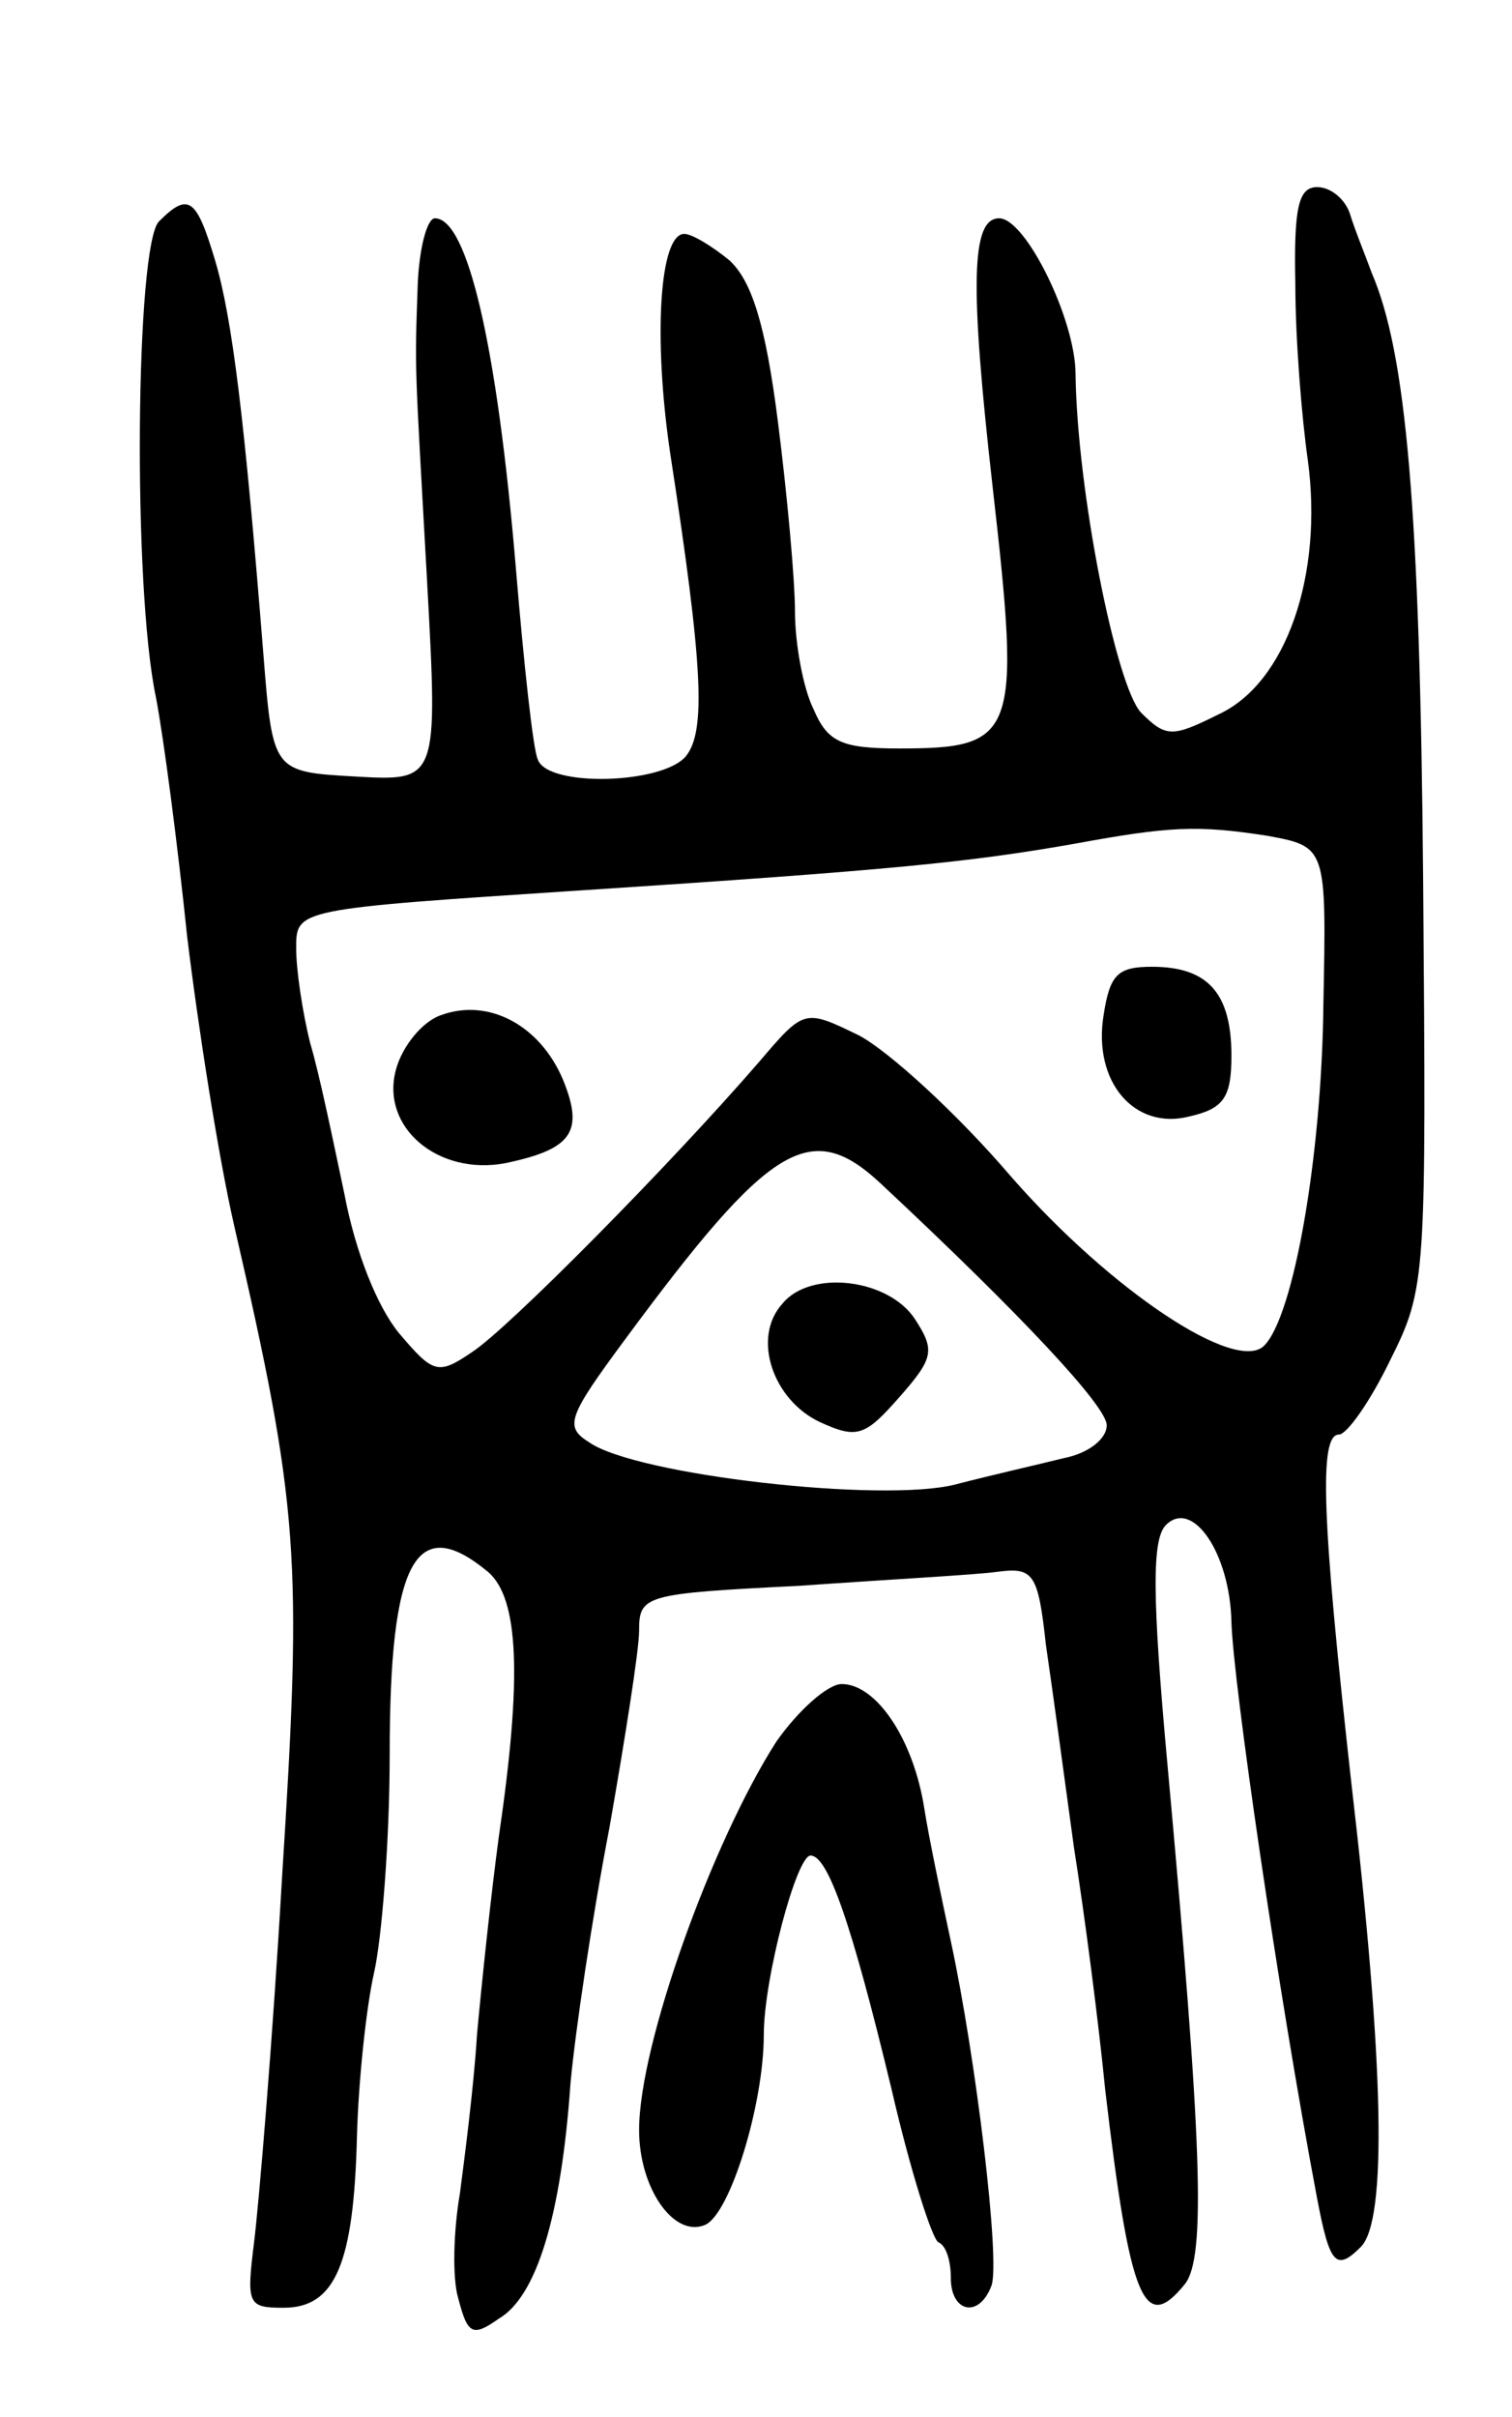 <svg version="1.0" xmlns="http://www.w3.org/2000/svg"
 width="97pt" height="155pt" viewBox="0 0 97 155"
 preserveAspectRatio="xMidYMid meet">
<g transform="translate(0,155) scale(0.1,-0.1)"
fill="#000000" stroke="none">
<path d="M831 1368 c0 -35 4 -85 8 -113 10 -74 -14 -143 -57 -163 -30 -15 -34
-15 -50 1 -16 17 -41 142 -42 217 0 35 -32 100 -49 100 -18 0 -19 -42 -4 -174
18 -158 15 -166 -60 -166 -37 0 -46 4 -55 25 -7 14 -12 43 -12 63 0 20 -5 75
-11 122 -8 63 -17 90 -31 103 -11 9 -24 17 -29 17 -16 0 -20 -67 -9 -141 21
-136 23 -178 10 -194 -15 -18 -89 -20 -95 -2 -3 6 -9 62 -14 122 -12 143 -31
225 -52 225 -5 0 -10 -19 -11 -42 -2 -58 -2 -47 6 -191 7 -128 7 -128 -46
-125 -53 3 -53 3 -59 78 -12 151 -20 216 -31 253 -12 40 -17 44 -36 25 -15
-15 -17 -234 -2 -305 5 -26 14 -95 20 -153 7 -58 20 -141 30 -185 42 -182 44
-214 31 -418 -6 -105 -15 -211 -18 -235 -5 -40 -4 -42 19 -42 33 0 45 28 47
110 1 36 6 83 11 105 5 22 10 85 10 140 0 125 17 155 63 117 20 -17 22 -68 7
-170 -5 -37 -11 -94 -14 -127 -2 -33 -8 -79 -11 -102 -4 -23 -5 -54 -1 -67 6
-23 9 -25 26 -13 24 14 40 65 46 151 3 33 14 107 25 164 10 57 19 114 19 126
0 23 3 24 103 29 56 4 113 7 127 9 23 3 26 -1 31 -47 4 -27 12 -86 18 -130 7
-44 16 -114 20 -155 16 -136 25 -157 51 -125 14 17 11 92 -11 333 -10 109 -10
145 -1 154 17 17 41 -18 42 -62 1 -38 30 -238 55 -370 8 -42 12 -47 28 -31 17
17 15 117 -6 297 -19 170 -21 224 -8 224 5 0 20 21 33 48 23 46 23 52 21 307
-2 240 -11 339 -33 390 -4 11 -11 28 -14 38 -3 9 -12 17 -21 17 -12 0 -15 -13
-14 -62z m-18 -354 c38 -7 38 -7 36 -108 -1 -97 -19 -200 -38 -219 -18 -18
-98 35 -162 108 -35 41 -79 81 -98 91 -35 17 -35 17 -64 -17 -58 -67 -161
-171 -184 -186 -22 -15 -25 -14 -47 12 -14 17 -28 52 -35 89 -7 33 -16 77 -22
97 -5 20 -9 47 -9 61 0 25 0 25 183 37 199 13 249 18 317 30 60 11 78 12 123
5z m-248 -223 c91 -85 145 -143 145 -155 0 -9 -12 -18 -27 -21 -16 -4 -47 -11
-70 -17 -47 -12 -205 6 -235 27 -16 10 -14 16 23 66 93 126 119 142 164 100z"/>
<path d="M708 899 c-7 -43 20 -74 55 -65 22 5 27 12 27 39 0 40 -15 57 -51 57
-22 0 -27 -5 -31 -31z"/>
<path d="M283 899 c-12 -4 -25 -20 -29 -35 -10 -37 27 -68 70 -60 43 9 51 20
37 54 -15 35 -48 52 -78 41z"/>
<path d="M502 714 c-20 -22 -6 -62 24 -76 24 -11 29 -9 51 16 22 25 23 30 10
50 -17 26 -67 32 -85 10z"/>
<path d="M498 433 c-41 -64 -88 -194 -88 -249 0 -37 22 -69 42 -61 16 6 38 77
38 122 0 36 21 115 30 115 11 0 26 -42 52 -150 12 -52 26 -96 30 -98 5 -2 8
-12 8 -23 0 -22 18 -26 26 -5 6 15 -10 147 -26 221 -6 28 -14 66 -17 85 -7 45
-31 80 -53 80 -9 0 -28 -17 -42 -37z"/>
</g>
</svg>
